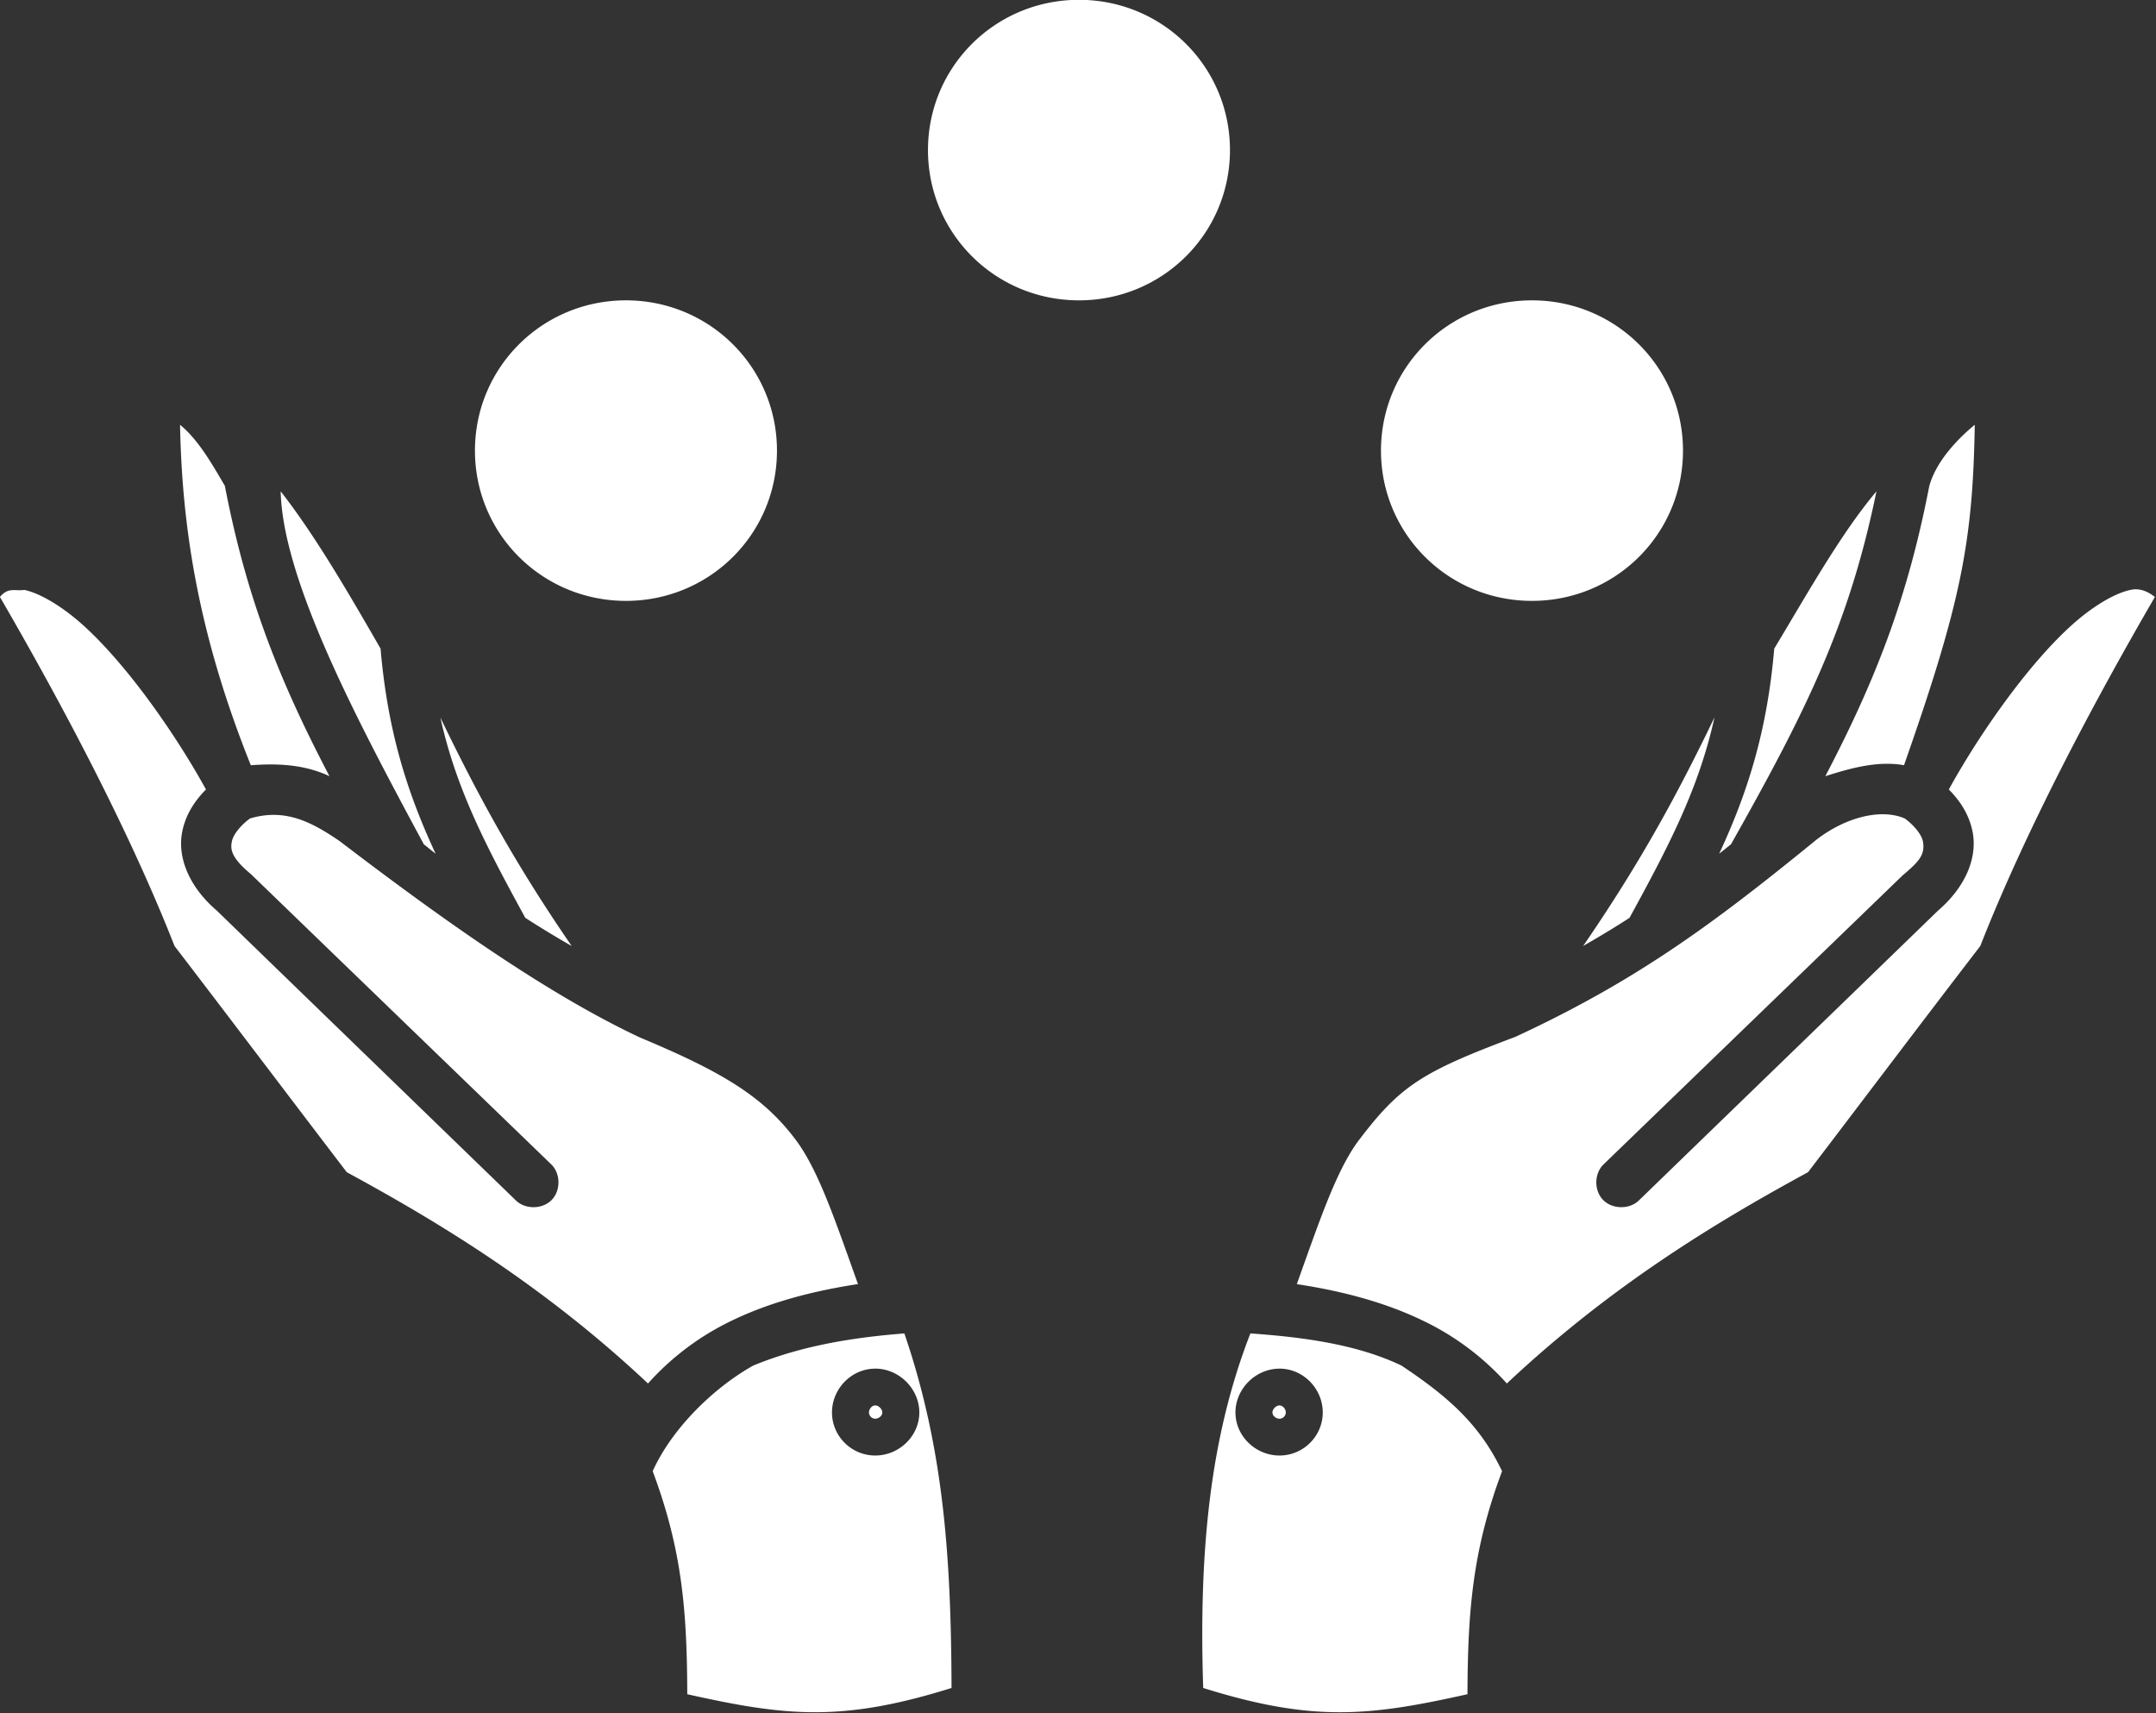 <svg data-v-423bf9ae="" xmlns="http://www.w3.org/2000/svg" viewBox="0 0 75.518 60" class="icon"><rect x="0" y="0" width="75.518" height="60" fill="#333333" stroke="none"/><!----><!----><!----><!----><g data-v-423bf9ae="" id="f9b77bb7-3b75-419d-a8e6-734c94ea76db" transform="matrix(0.882,0,0,0.882,-6.362,-14.121)" stroke="none" fill="white"><path d="M50.063 16.003c3.323 0 5.996 2.66 5.996 5.966 0 3.308-2.673 5.967-5.996 5.967-3.324 0-5.997-2.66-5.997-5.967 0-3.307 2.673-5.966 5.997-5.966zM32.072 27.936c3.324 0 5.997 2.66 5.997 5.967 0 3.307-2.673 5.966-5.997 5.966s-5.997-2.66-5.997-5.966c0-3.307 2.673-5.967 5.997-5.967zm35.981 0c3.324 0 5.997 2.66 5.997 5.967 0 3.307-2.673 5.966-5.997 5.966s-5.997-2.66-5.997-5.966c0-3.307 2.673-5.967 5.997-5.967zm-53.69 4.941c.755.615 1.323 1.652 1.78 2.424.864 4.487 2.182 7.76 4.154 11.529-1.02-.479-2.091-.51-3.123-.435-2.184-5.439-2.734-9.713-2.811-13.518zm71.274 0c-.077 4.657-.538 7.046-2.81 13.518-1.076-.196-2.226.15-3.124.435 1.966-3.759 3.259-7.03 4.123-11.498.26-.999 1.154-1.917 1.811-2.455zM18.36 35.52c1.311 1.678 2.58 3.833 3.967 6.246.276 3.232 1.038 5.678 2.186 8.142-.15-.117-.315-.253-.468-.373-2.595-4.82-5.604-10.467-5.685-14.015zm63.373 0c-1.084 5.277-2.78 8.703-5.778 14.015-.153.12-.317.256-.468.373 1.148-2.464 1.91-4.91 2.186-8.142 1.304-2.163 2.638-4.558 4.06-6.246zM8.178 39.434c.593.119 1.52.643 2.437 1.492 1.834 1.697 3.723 4.507 4.778 6.432-.423.427-.792.959-.937 1.647-.216 1.027.253 2.21 1.375 3.17 3.954 3.835 7.912 7.666 11.868 11.499.376.366 1.054.358 1.421-.016.368-.374.361-1.048-.015-1.414-3.975-3.842-7.962-7.69-11.931-11.529-.822-.678-.81-1.016-.75-1.305.056-.269.35-.633.718-.901 1.4-.416 2.447.14 3.561.9 4.106 3.133 8.242 6.069 11.931 7.8 3.267 1.367 4.957 2.359 6.278 4.195.84 1.202 1.462 3.04 2.374 5.593-1.775.271-3.493.714-5.029 1.46a10.605 10.605 0 0 0-3.31 2.487c-4.118-3.866-8.241-6.366-11.963-8.39-2.388-3.128-4.79-6.308-6.84-8.981-1.79-4.564-4.479-9.632-6.934-13.86.34-.406.61-.219.968-.28zm84.612.28c-2.455 4.227-5.144 9.295-6.934 13.86-2.391 3.11-4.8 6.308-6.84 8.98-3.722 2.025-7.845 4.525-11.962 8.39a10.605 10.605 0 0 0-3.311-2.485c-1.536-.747-3.254-1.19-5.029-1.46.912-2.554 1.535-4.392 2.374-5.595 1.713-2.284 2.56-2.816 6.31-4.226 4.762-2.207 7.799-4.445 11.805-7.707 1.147-.958 2.65-1.395 3.655-.962.367.268.661.633.718.9.107.556-.182.83-.812 1.368L70.895 62.244c-.376.366-.383 1.04-.015 1.414.367.374 1.045.382 1.42.016 3.953-3.831 7.926-7.673 11.87-11.499 1.121-.96 1.59-2.143 1.374-3.17-.145-.688-.514-1.22-.937-1.647 1.055-1.925 2.944-4.735 4.778-6.432.917-.85 1.844-1.373 2.437-1.492.374-.089.714.077.968.28zM24.7 44.499c1.435 2.975 2.908 5.718 5.217 9.075a40.891 40.891 0 0 1-1.843-1.12c-1.598-2.918-2.752-5.149-3.373-7.955zm50.6 0c-.622 2.806-1.776 5.037-3.374 7.956-.592.384-1.214.756-1.843 1.119 2.309-3.357 3.782-6.1 5.216-9.075zM43.128 68.956c1.572 4.589 1.856 8.949 1.874 14.078-4.367 1.366-6.596 1.119-10.495.248-.012-3.263-.192-5.702-1.374-8.856.786-1.74 2.47-3.343 3.998-4.196 2.016-.828 4.124-1.126 5.997-1.274zm13.742 0c2.084.147 4.23.43 5.997 1.275 1.877 1.25 3.114 2.347 3.998 4.195-1.182 3.154-1.362 5.593-1.374 8.856-3.899.871-6.128 1.119-10.495-.248-.174-5.347.248-9.9 1.874-14.078zm-14.898 1.399c-.946 0-1.718.799-1.718 1.74 0 .94.772 1.709 1.718 1.709s1.75-.768 1.75-1.71c0-.94-.804-1.74-1.75-1.74zm16.054 0c-.946 0-1.749.799-1.749 1.74 0 .94.803 1.709 1.75 1.709.945 0 1.717-.768 1.717-1.71 0-.94-.772-1.74-1.718-1.74zm-16.054 1.46c.135 0 .281.146.281.28 0 .134-.146.248-.281.248a.254.254 0 0 1-.25-.248c0-.134.115-.28.25-.28zm16.054 0c.135 0 .25.146.25.28a.254.254 0 0 1-.25.248c-.135 0-.281-.114-.281-.248s.146-.28.281-.28z" style="text-indent:0;text-transform:none;block-progression:tb" overflow="visible" color="#000"></path></g><!----></svg>